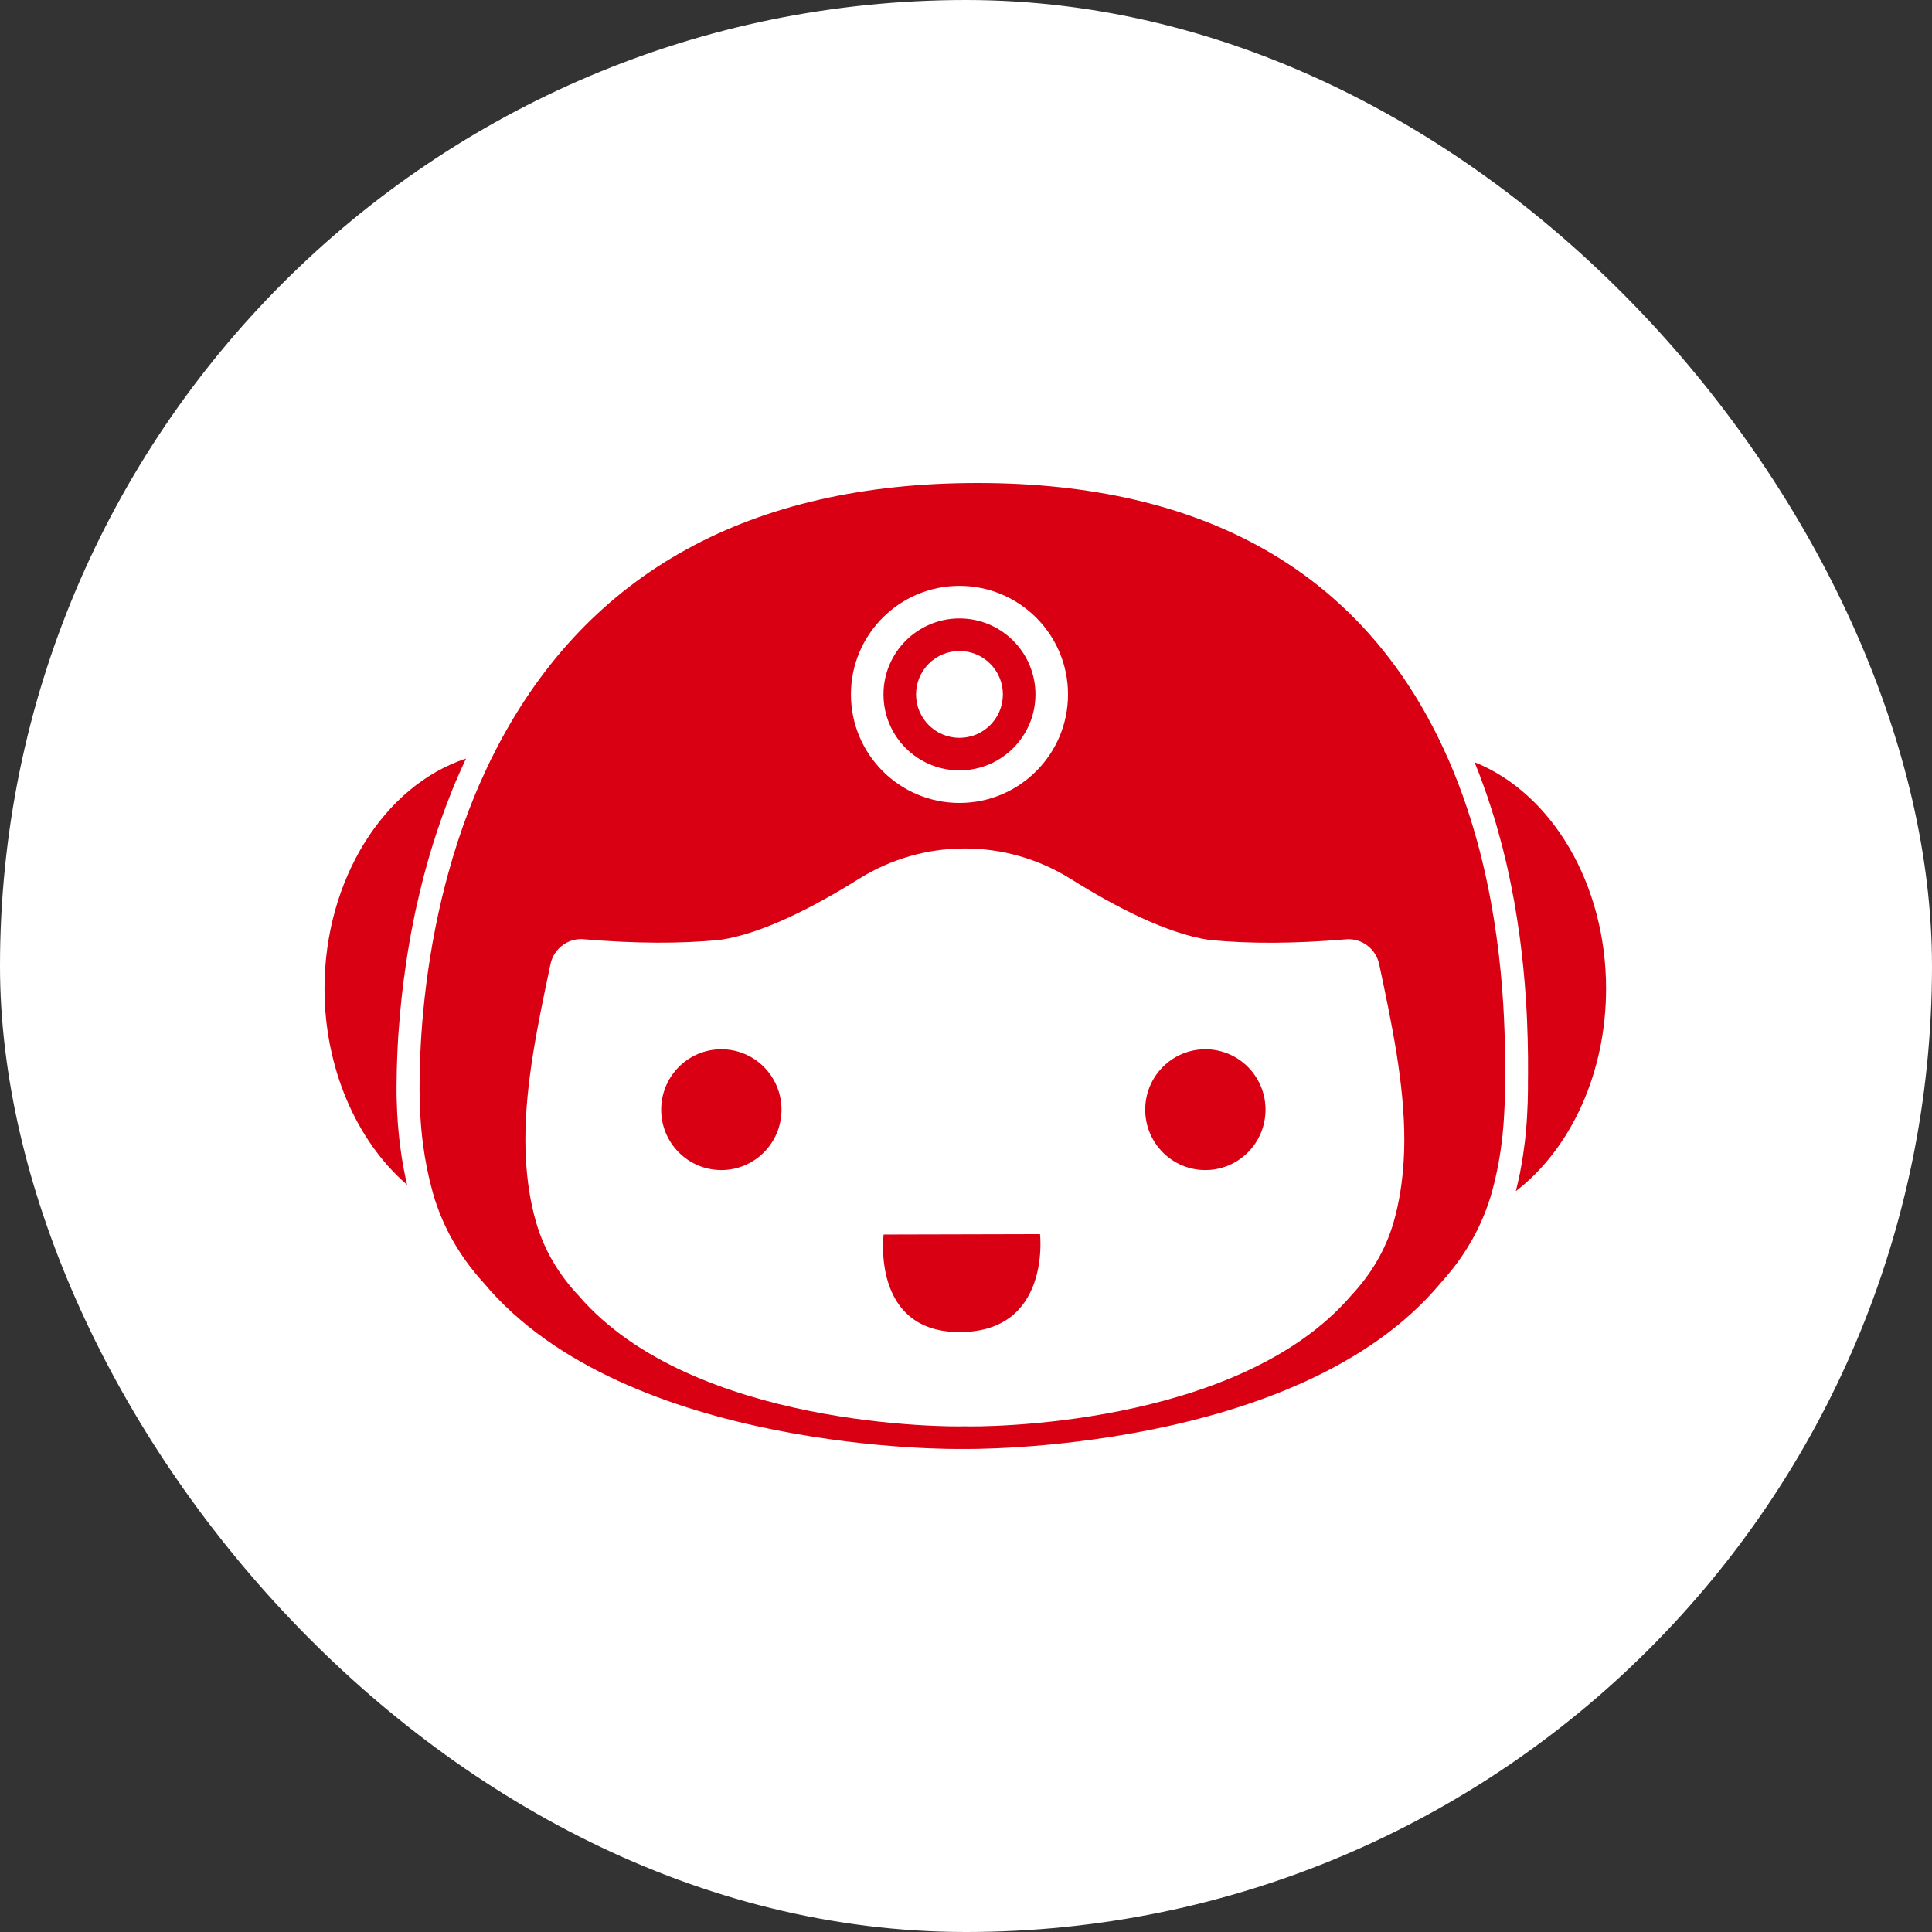 <svg width="512" height="512" viewBox="0 0 512 512" fill="none" xmlns="http://www.w3.org/2000/svg">
<rect x="0" y="0" width="512" height="512" fill="#333333" stroke="none"/>
<rect width="512" height="512" rx="256" fill="white"/>
<g clip-path="url(#clip0_2023_1896)">
<path d="M425.626 261.998C425.626 284.145 416.444 304.306 401.712 315.674C402.115 314.114 402.458 312.533 402.801 310.912V310.871C402.963 310.081 403.104 309.271 403.245 308.46C403.387 307.629 403.528 306.799 403.649 305.968C403.77 305.137 403.891 304.286 403.992 303.435C404.093 302.746 404.174 302.077 404.234 301.368C404.335 300.517 404.416 299.666 404.476 298.775C404.577 297.721 404.638 296.647 404.698 295.553C404.759 294.317 404.819 293.162 404.86 292.047C404.9 290.953 404.92 289.9 404.92 288.907V287.205C404.961 283.476 405.001 277.62 404.678 270.305C404.638 269.616 404.618 268.907 404.577 268.178C404.537 267.448 404.497 266.719 404.456 265.969C404.376 264.672 404.295 263.335 404.174 261.977C404.133 261.471 404.093 260.964 404.053 260.437C403.952 259.262 403.851 258.046 403.73 256.81C403.467 254.136 403.165 251.38 402.781 248.563C402.539 246.801 402.277 245.017 401.994 243.194C401.57 240.418 401.066 237.601 400.481 234.724C400.279 233.772 400.077 232.799 399.875 231.826C399.653 230.793 399.431 229.739 399.189 228.706C398.987 227.895 398.785 227.065 398.584 226.234C398.341 225.16 398.059 224.086 397.756 223.012C397.494 222.019 397.231 221.026 396.949 220.033C396.606 218.757 396.222 217.46 395.799 216.163C395.597 215.454 395.375 214.745 395.133 214.036C394.81 213.022 394.487 212.03 394.144 211.016C393.801 210.024 393.437 209.01 393.074 207.997C392.388 206.052 391.641 204.107 390.834 202.162C390.814 202.101 390.794 202.04 390.753 201.979C411.298 210.226 425.626 234.319 425.626 261.998Z" fill="#D80012"/>
<path d="M123.496 201.027C122.992 202.121 122.487 203.215 122.003 204.31C121.014 206.498 120.086 208.686 119.258 210.875C118.875 211.827 118.512 212.78 118.148 213.732C118.027 214.016 117.926 214.319 117.826 214.603C117.482 215.535 117.139 216.488 116.816 217.42C116.433 218.514 116.07 219.608 115.706 220.702C114.617 223.965 113.648 227.186 112.8 230.388C112.498 231.442 112.215 232.515 111.953 233.569C111.69 234.623 111.428 235.676 111.186 236.71C110.924 237.764 110.681 238.797 110.459 239.83C110.137 241.208 109.854 242.586 109.592 243.944C109.511 244.248 109.45 244.552 109.41 244.855C109.127 246.213 108.885 247.571 108.643 248.908C108.3 250.874 107.977 252.819 107.695 254.703C106.686 261.329 106.06 267.448 105.677 272.838C105.555 274.216 105.475 275.554 105.414 276.85C105.394 276.992 105.394 277.134 105.394 277.276C105.354 277.864 105.333 278.431 105.313 278.978C105.273 279.89 105.233 280.761 105.212 281.592C105.172 282.95 105.132 284.226 105.132 285.401C105.091 286.617 105.091 287.732 105.091 288.745C105.091 289.758 105.091 290.832 105.152 291.966C105.172 292.514 105.192 293.101 105.212 293.689C105.212 294.297 105.273 294.905 105.293 295.553C105.374 297.073 105.495 298.572 105.636 300.051C105.677 300.497 105.717 300.943 105.777 301.389C105.858 302.26 105.959 303.111 106.08 303.942C106.322 305.867 106.605 307.771 106.968 309.615C107.109 310.365 107.251 311.095 107.412 311.824C107.553 312.553 107.715 313.283 107.896 313.992C94.375 302.341 86 282.868 86 261.998C86 233.144 101.741 208.18 123.496 201.027Z" fill="#D80012"/>
<path d="M398.847 287.144V288.887C398.827 290.791 398.766 292.838 398.625 295.208C398.524 297.073 398.383 298.917 398.201 300.7C397.636 306.069 396.708 311.074 395.376 315.877C395.295 316.14 395.214 316.424 395.134 316.687C395.033 317.133 394.892 317.579 394.73 318.004C394.528 318.673 394.286 319.362 394.044 320.01C393.983 320.172 393.943 320.314 393.882 320.456C393.721 320.861 393.58 321.266 393.418 321.651C390.835 328.196 386.94 334.356 381.754 340.05C344.156 385.175 256.046 384.041 255.178 383.98H254.855C253.987 384.041 165.837 385.155 128.159 339.949C122.811 334.073 118.774 327.548 116.171 320.557C115.586 319.017 115.081 317.457 114.637 315.877C113.527 311.885 112.7 307.751 112.115 303.374C111.772 300.761 111.529 298.045 111.368 295.229C111.247 292.757 111.186 290.71 111.186 288.724C111.146 279.059 111.893 259.769 117.14 237.824C117.664 235.697 118.209 233.529 118.815 231.34C120.328 225.849 122.124 220.277 124.264 214.684C125.131 212.435 126.04 210.186 127.008 207.957C127.997 205.708 129.026 203.499 130.096 201.27C130.661 200.156 131.206 199.062 131.791 197.947C156.069 151.525 198.893 128 259.073 128C319.253 128 360.886 151.687 382.541 198.393C386.355 206.579 389.261 214.968 391.521 223.174C399.15 251.117 398.928 277.073 398.847 287.144Z" fill="#D80012"/>
<path d="M112.114 303.374C112.679 307.751 113.507 311.885 114.617 315.877H114.637C113.527 311.885 112.7 307.751 112.114 303.374ZM111.973 270.062C112.013 269.657 112.054 269.272 112.094 268.847C112.134 268.32 112.195 267.773 112.235 267.246C112.134 268.218 112.054 269.151 111.973 270.062ZM111.226 283.882C111.287 280.984 111.428 277.58 111.69 273.791C111.388 277.843 111.267 281.45 111.206 284.489V284.996C111.166 286.354 111.166 287.61 111.166 288.724C111.166 290.71 111.226 292.757 111.368 295.229C111.246 292.757 111.186 290.71 111.186 288.724C111.186 287.813 111.186 286.84 111.206 285.766C111.206 285.158 111.226 284.53 111.226 283.882ZM111.206 284.489V285.766C111.206 285.158 111.226 284.53 111.226 283.882C111.226 284.084 111.226 284.287 111.206 284.489Z" fill="white"/>
<path d="M190.931 249.07C180.033 250.144 168.147 250.022 155.19 248.948H155.11C150.811 248.361 146.795 251.218 145.887 255.493C142.557 271.278 139.187 287.103 139.227 302.361C139.227 304.083 139.288 305.786 139.389 307.488C139.712 313.04 140.519 318.511 142.053 323.86C144.232 331.418 148.167 337.862 153.334 343.353C183.545 378.509 252.241 378.164 255.692 377.982C259.143 378.164 327.839 378.509 358.05 343.353C363.196 337.862 367.152 331.418 369.331 323.86C370.865 318.511 371.672 313.019 371.995 307.467C372.096 305.806 372.157 304.144 372.157 302.483C372.217 287.205 368.847 271.339 365.497 255.514C364.589 251.258 360.593 248.401 356.274 248.969H356.194C343.237 250.043 331.351 250.164 320.453 249.09C309.333 247.449 295.671 240.397 283.744 232.92C266.529 222.161 244.814 222.161 227.6 232.92C215.673 240.377 202.01 247.429 190.891 249.07H190.931Z" fill="white"/>
<path d="M191.164 310.082C199.963 310.082 207.107 302.929 207.107 294.074C207.107 285.219 199.963 278.066 191.164 278.066C182.365 278.066 175.221 285.219 175.221 294.074C175.221 302.929 182.365 310.082 191.164 310.082Z" fill="#D80012"/>
<path d="M319.434 310.082C328.233 310.082 335.377 302.929 335.377 294.074C335.377 285.219 328.233 278.066 319.434 278.066C310.635 278.066 303.491 285.219 303.491 294.074C303.491 302.929 310.635 310.082 319.434 310.082Z" fill="#D80012"/>
<path d="M234.149 327.163L275.621 327.062C275.621 327.062 278.648 353.687 253.382 352.998C230.94 352.37 234.169 327.163 234.169 327.163H234.149Z" fill="#D80012"/>
<ellipse cx="254.27" cy="184.025" rx="28.764" ry="28.764" fill="white"/>
<ellipse cx="254.27" cy="184.025" rx="20.135" ry="20.135" fill="#D80012"/>
<ellipse cx="254.27" cy="184.025" rx="11.506" ry="11.506" fill="white"/>
</g>
<defs>
<clipPath id="clip0_2023_1896">
<rect width="339.627" height="256" fill="white" transform="translate(86 128)"/>
</clipPath>
</defs>
</svg>
